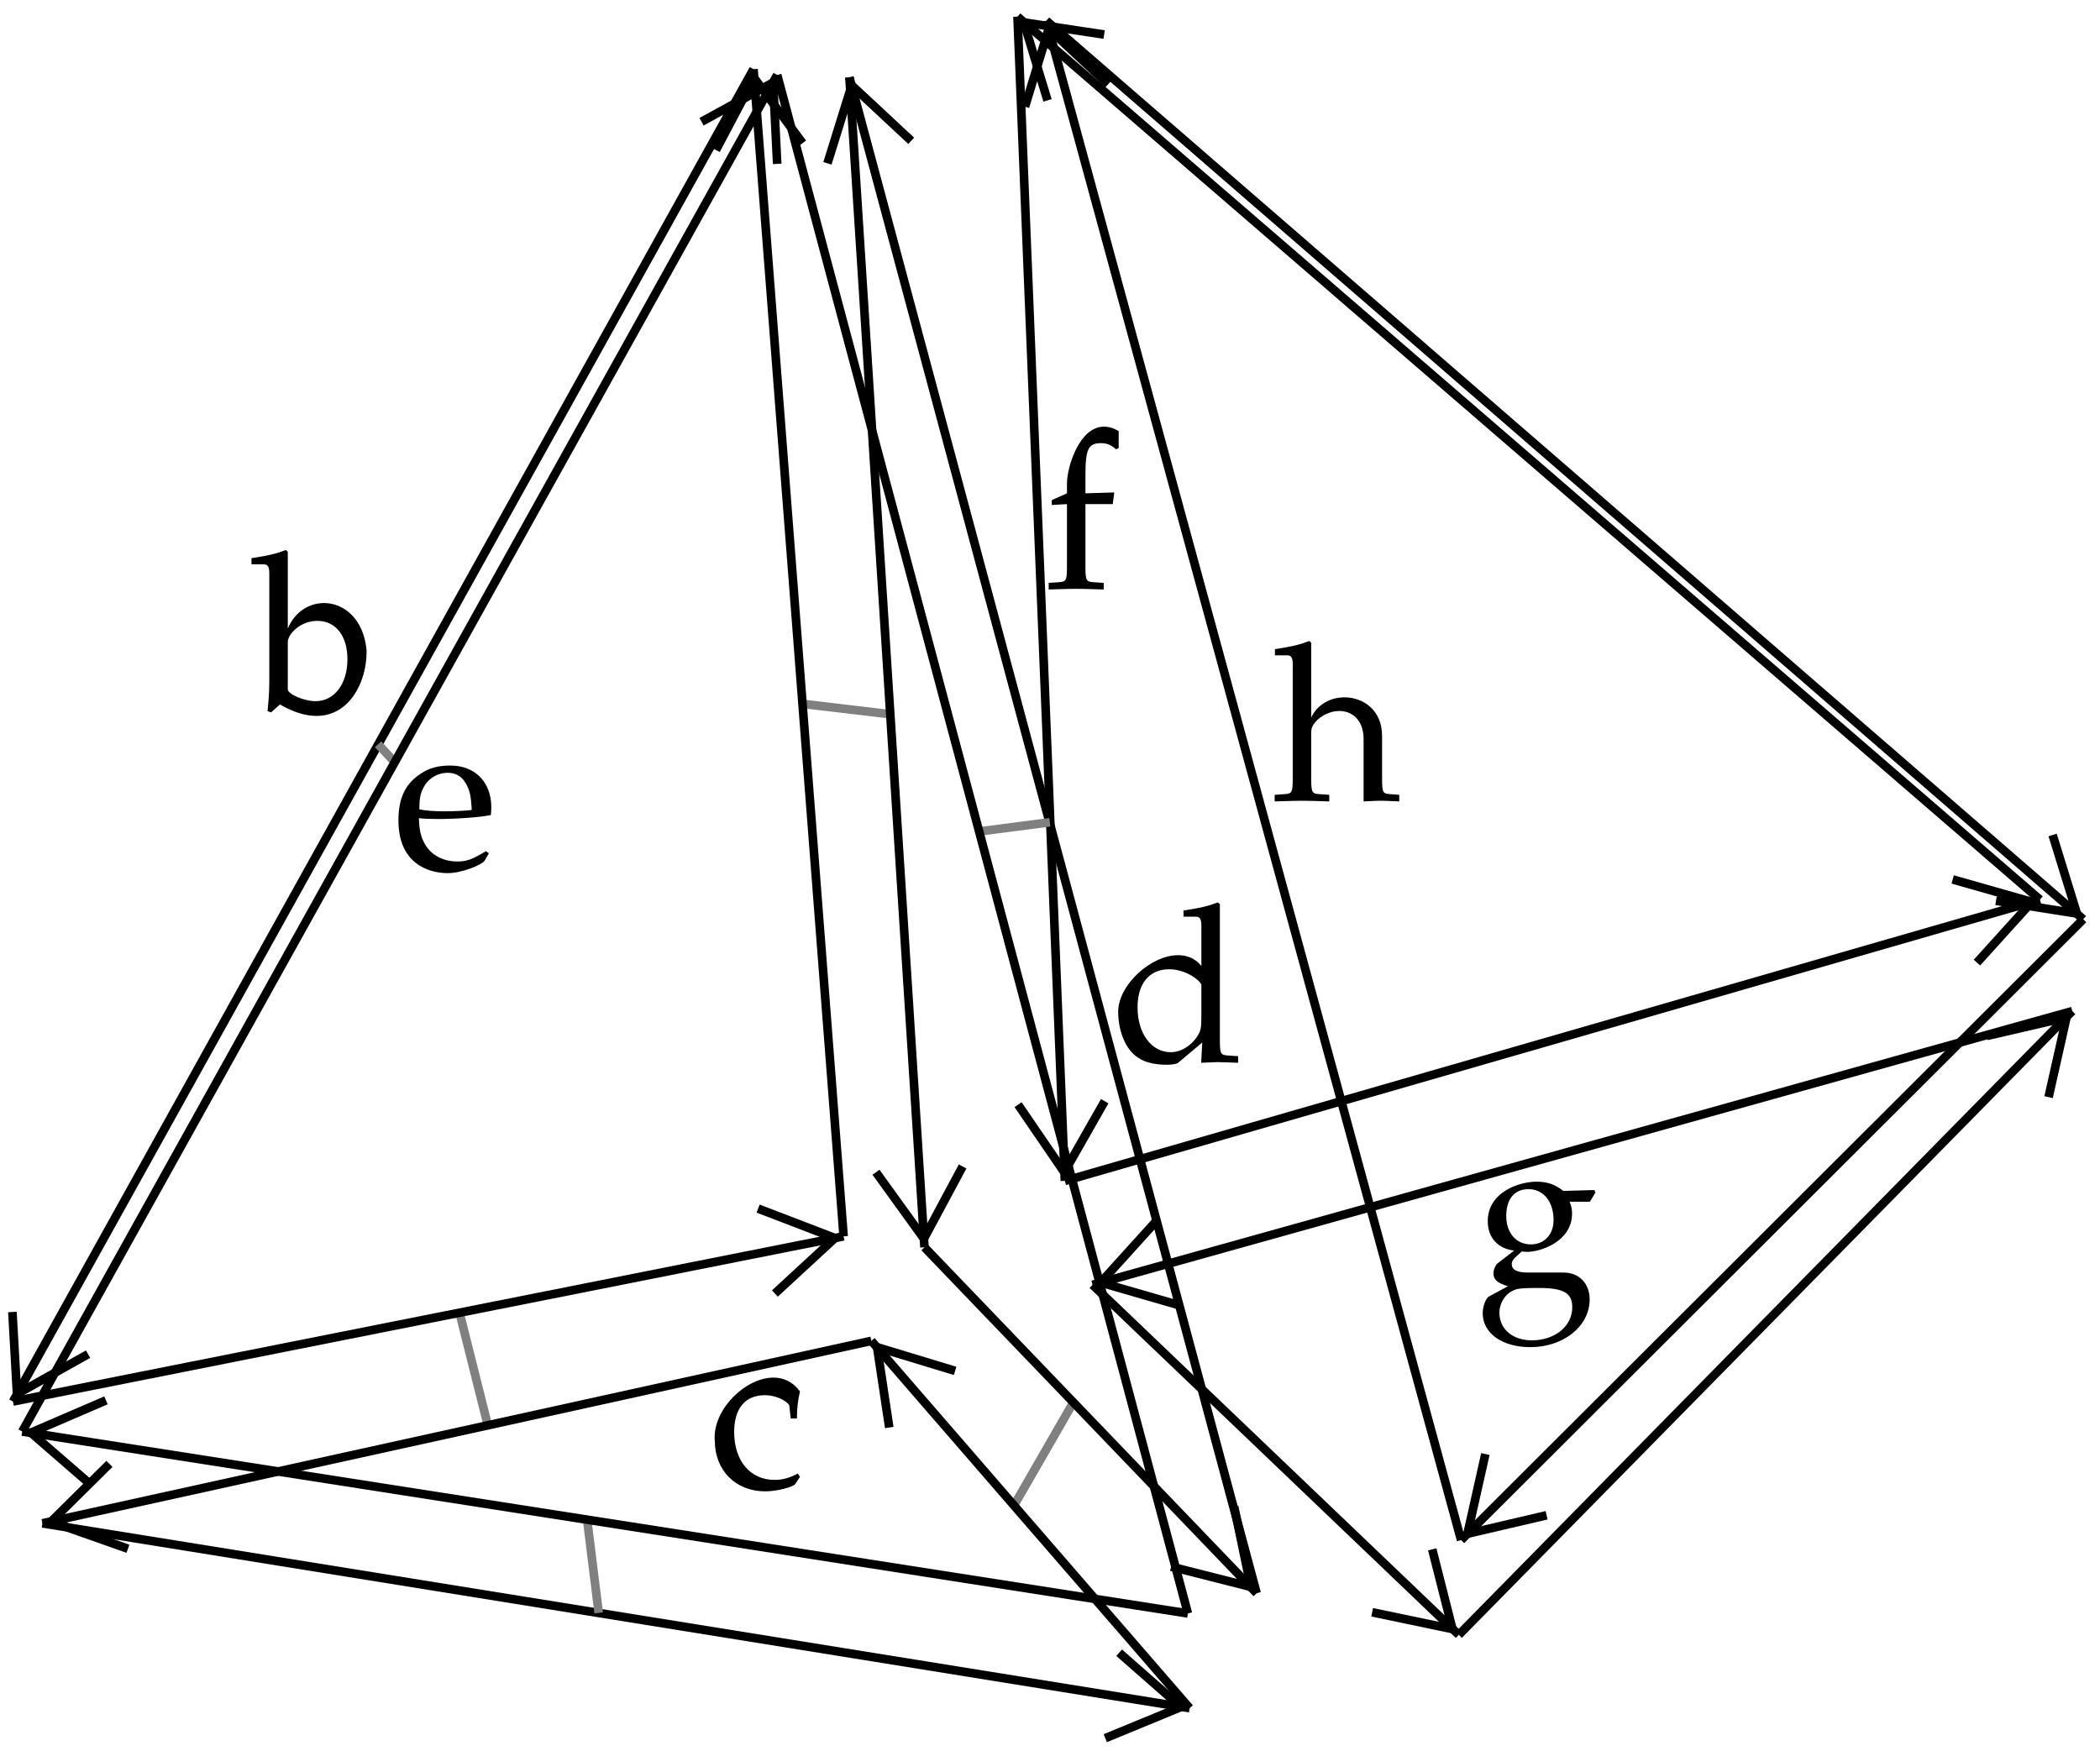 <?xml version="1.0" standalone="no"?>
<!DOCTYPE svg PUBLIC "-//W3C//DTD SVG 1.1//EN" "http://www.w3.org/Graphics/SVG/1.1/DTD/svg11.dtd">
<svg width="100%" height="100%" viewBox="0 0 229 191" version="1.1" xmlns="http://www.w3.org/2000/svg" xmlns:xlink="http://www.w3.org/1999/xlink" xml:space="preserve" style="fill-rule:evenodd;clip-rule:evenodd;stroke-linejoin:round;stroke-miterlimit:10;">
    <clipPath id="_clip1">
        <path d="M0,0L0,191L229,191L229,0L0,0ZM215.581,104.993L224.652,102.347L222.006,93.277L212.936,95.922L221.565,98.379L215.581,104.993Z"/>
    </clipPath>
    <g clip-path="url(#_clip1)">
        <path d="M116.12,128.803L222.447,98.127" style="fill:none;stroke-width:0.94px;stroke:black;"/>
    </g>
    <path d="M215.581,104.993L221.565,98.378L212.936,95.922" style="fill:none;stroke-width:0.94px;stroke-linejoin:miter;stroke:black;"/>
    <clipPath id="_clip2">
        <path d="M0,0L0,191L229,191L229,0L0,0ZM126.009,133.275L116.939,135.795L119.458,144.928L128.529,142.346L120.025,139.889L126.009,133.275Z"/>
    </clipPath>
    <g clip-path="url(#_clip2)">
        <path d="M225.974,110.284L119.143,140.141" style="fill:none;stroke-width:0.94px;stroke:black;"/>
    </g>
    <path d="M126.009,133.275L120.025,139.889L128.529,142.346" style="fill:none;stroke-width:0.94px;stroke-linejoin:miter;stroke:black;"/>
    <path d="M50.106,143.164L53.193,155.448" style="fill:none;stroke-width:0.94px;stroke:rgb(128,128,128);"/>
    <clipPath id="_clip3">
        <path d="M0,0L0,191L229,191L229,0L0,0ZM84.499,141.086L93.821,139.259L91.995,130L82.672,131.826L91.05,135.039L84.499,141.086Z"/>
    </clipPath>
    <g clip-path="url(#_clip3)">
        <path d="M1.415,152.865L91.995,134.85" style="fill:none;stroke-width:0.94px;stroke:black;"/>
    </g>
    <path d="M84.499,141.086L91.05,135.039L82.672,131.826" style="fill:none;stroke-width:0.94px;stroke-linejoin:miter;stroke:black;"/>
    <clipPath id="_clip4">
        <path d="M0,0L0,191L229,191L229,0L0,0ZM11.934,159.668L2.675,161.684L4.691,170.943L13.95,168.927L5.572,165.967L11.934,159.668Z"/>
    </clipPath>
    <g clip-path="url(#_clip4)">
        <path d="M95.018,146.251L4.627,166.156" style="fill:none;stroke-width:0.94px;stroke:black;"/>
    </g>
    <path d="M11.934,159.668L5.572,165.967L13.95,168.927" style="fill:none;stroke-width:0.94px;stroke-linejoin:miter;stroke:black;"/>
    <clipPath id="_clip5">
        <path d="M0,0L0,191L229,191L229,0L0,0ZM111.018,120.488L111.395,129.937L120.844,129.496L120.466,120.11L116.057,127.858L111.018,120.488Z"/>
    </clipPath>
    <g clip-path="url(#_clip5)">
        <path d="M110.955,1.815L116.12,128.803" style="fill:none;stroke-width:0.94px;stroke:black;"/>
    </g>
    <path d="M111.018,120.488L116.057,127.858L120.466,120.11" style="fill:none;stroke-width:0.94px;stroke-linejoin:miter;stroke:black;"/>
    <path d="M97.097,77.907L87.522,76.773" style="fill:none;stroke-width:0.94px;stroke:rgb(128,128,128);"/>
    <clipPath id="_clip6">
        <path d="M0,0L0,191L229,191L229,0L0,0ZM87.522,15.61L86.766,6.224L77.381,6.917L78.074,16.366L82.231,8.492L87.522,15.61Z"/>
    </clipPath>
    <g clip-path="url(#_clip6)">
        <path d="M91.995,134.85L82.168,7.547" style="fill:none;stroke-width:0.94px;stroke:black;"/>
    </g>
    <path d="M87.522,15.61L82.231,8.492L78.074,16.366" style="fill:none;stroke-width:0.94px;stroke-linejoin:miter;stroke:black;"/>
    <clipPath id="_clip7">
        <path d="M0,0L0,191L229,191L229,0L0,0ZM95.522,127.858L96.152,137.243L105.538,136.677L104.971,127.228L100.75,135.102L95.522,127.858Z"/>
    </clipPath>
    <g clip-path="url(#_clip7)">
        <path d="M92.625,8.429L100.813,136.046" style="fill:none;stroke-width:0.94px;stroke:black;"/>
    </g>
    <path d="M95.522,127.858L100.75,135.102L104.971,127.228" style="fill:none;stroke-width:0.94px;stroke-linejoin:miter;stroke:black;"/>
    <clipPath id="_clip8">
        <path d="M0,0L0,191L229,191L229,0L0,0ZM149.63,175.856L156.496,182.344L162.984,175.541L156.181,168.99L158.386,177.683L149.63,175.856Z"/>
    </clipPath>
    <g clip-path="url(#_clip8)">
        <path d="M119.143,140.141L159.079,178.313" style="fill:none;stroke-width:0.94px;stroke:black;"/>
    </g>
    <path d="M149.63,175.856L158.386,177.683L156.181,168.99" style="fill:none;stroke-width:0.94px;stroke-linejoin:miter;stroke:black;"/>
    <path d="M117.064,152.928L110.577,164.203" style="fill:none;stroke-width:0.94px;stroke:rgb(128,128,128);"/>
    <clipPath id="_clip9">
        <path d="M0,0L0,191L229,191L229,0L0,0ZM104.152,149.527L97.916,142.409L90.798,148.582L96.971,155.7L95.648,146.944L104.152,149.527Z"/>
    </clipPath>
    <g clip-path="url(#_clip9)">
        <path d="M129.726,186.313L95.018,146.251" style="fill:none;stroke-width:0.94px;stroke:black;"/>
    </g>
    <path d="M104.152,149.527L95.648,146.944L96.971,155.7" style="fill:none;stroke-width:0.94px;stroke-linejoin:miter;stroke:black;"/>
    <clipPath id="_clip10">
        <path d="M0,0L0,191L229,191L229,0L0,0ZM127.71,170.88L134.261,177.683L141.064,171.132L134.576,164.329L136.402,173.085L127.71,170.88Z"/>
    </clipPath>
    <g clip-path="url(#_clip10)">
        <path d="M100.813,136.046L137.032,173.778" style="fill:none;stroke-width:0.94px;stroke:black;"/>
    </g>
    <path d="M127.71,170.88L136.402,173.085L134.576,164.329" style="fill:none;stroke-width:0.94px;stroke-linejoin:miter;stroke:black;"/>
    <clipPath id="_clip11">
        <path d="M0,0L0,191L229,191L229,0L0,0ZM120.403,3.768L113.285,-2.343L107.112,4.712L114.23,10.948L111.648,2.445L120.403,3.768Z"/>
    </clipPath>
    <g clip-path="url(#_clip11)">
        <path d="M222.447,98.127L110.955,1.815" style="fill:none;stroke-width:0.94px;stroke:black;"/>
    </g>
    <path d="M120.403,3.768L111.648,2.445L114.23,10.948" style="fill:none;stroke-width:0.94px;stroke-linejoin:miter;stroke:black;"/>
    <clipPath id="_clip12">
        <path d="M0,0L0,191L229,191L229,0L0,0ZM217.66,98.253L224.777,104.426L230.95,97.308L223.833,91.072L226.478,99.638L217.66,98.253Z"/>
    </clipPath>
    <g clip-path="url(#_clip12)">
        <path d="M114.104,2.256L227.171,100.268" style="fill:none;stroke-width:0.94px;stroke:black;"/>
    </g>
    <path d="M217.66,98.253L226.478,99.638L223.833,91.072" style="fill:none;stroke-width:0.94px;stroke-linejoin:miter;stroke:black;"/>
    <clipPath id="_clip13">
        <path d="M0,0L0,191L229,191L229,0L0,0ZM223.392,119.669L229.943,112.866L223.266,106.252L216.652,112.992L225.345,110.977L223.392,119.669Z"/>
    </clipPath>
    <g clip-path="url(#_clip13)">
        <path d="M159.079,178.313L225.974,110.284" style="fill:none;stroke-width:0.94px;stroke:black;"/>
    </g>
    <path d="M223.392,119.669L225.345,110.977L216.652,112.992" style="fill:none;stroke-width:0.94px;stroke-linejoin:miter;stroke:black;"/>
    <clipPath id="_clip14">
        <path d="M0,0L0,191L229,191L229,0L0,0ZM161.977,158.597L155.3,165.274L161.977,171.951L168.654,165.274L160.024,167.29L161.977,158.597Z"/>
    </clipPath>
    <g clip-path="url(#_clip14)">
        <path d="M227.171,100.268L159.331,167.982" style="fill:none;stroke-width:0.94px;stroke:black;"/>
    </g>
    <path d="M161.977,158.597L160.024,167.29L168.654,165.274" style="fill:none;stroke-width:0.94px;stroke-linejoin:miter;stroke:black;"/>
    <clipPath id="_clip15">
        <path d="M0,0L0,191L229,191L229,0L0,0ZM1.352,143.102L-3.12,151.353L5.068,155.952L9.604,147.7L1.856,152.046L1.352,143.102Z"/>
    </clipPath>
    <g clip-path="url(#_clip15)">
        <path d="M82.168,7.547L1.415,152.865" style="fill:none;stroke-width:0.94px;stroke:black;"/>
    </g>
    <path d="M1.352,143.102L1.856,152.046L9.604,147.7" style="fill:none;stroke-width:0.94px;stroke-linejoin:miter;stroke:black;"/>
    <path d="M43.051,83.135L41.225,81.182" style="fill:none;stroke-width:0.94px;stroke:rgb(128,128,128);"/>
    <clipPath id="_clip16">
        <path d="M0,0L0,191L229,191L229,0L0,0ZM84.751,17.877L89.286,9.626L81.034,5.027L76.499,13.279L84.31,8.996L84.751,17.877Z"/>
    </clipPath>
    <g clip-path="url(#_clip16)">
        <path d="M2.423,156.141L84.751,8.177" style="fill:none;stroke-width:0.94px;stroke:black;"/>
    </g>
    <path d="M84.751,17.877L84.31,8.996L76.499,13.279" style="fill:none;stroke-width:0.94px;stroke-linejoin:miter;stroke:black;"/>
    <clipPath id="_clip17">
        <path d="M0,0L0,191L229,191L229,0L0,0ZM120.529,189.588L129.852,191.1L131.363,181.777L122.041,180.266L128.781,186.187L120.529,189.588Z"/>
    </clipPath>
    <g clip-path="url(#_clip17)">
        <path d="M4.627,166.156L129.726,186.313" style="fill:none;stroke-width:0.94px;stroke:black;"/>
    </g>
    <path d="M120.529,189.588L128.781,186.187L122.041,180.266" style="fill:none;stroke-width:0.94px;stroke-linejoin:miter;stroke:black;"/>
    <path d="M64.027,165.778L65.287,175.919" style="fill:none;stroke-width:0.94px;stroke:rgb(128,128,128);"/>
    <clipPath id="_clip18">
        <path d="M0,0L0,191L229,191L229,0L0,0ZM99.365,15.358L96.908,6.287L87.774,8.681L90.231,17.814L92.877,9.311L99.365,15.358Z"/>
    </clipPath>
    <g clip-path="url(#_clip18)">
        <path d="M137.032,173.778L92.625,8.429" style="fill:none;stroke-width:0.94px;stroke:black;"/>
    </g>
    <path d="M99.365,15.358L92.877,9.311L90.231,17.814" style="fill:none;stroke-width:0.94px;stroke-linejoin:miter;stroke:black;"/>
    <clipPath id="_clip19">
        <path d="M0,0L0,191L229,191L229,0L0,0ZM11.556,152.739L2.171,151.29L0.785,160.613L10.045,162.061L3.368,156.266L11.556,152.739Z"/>
    </clipPath>
    <g clip-path="url(#_clip19)">
        <path d="M129.537,175.982L2.423,156.141" style="fill:none;stroke-width:0.94px;stroke:black;"/>
    </g>
    <path d="M11.556,152.739L3.368,156.266L10.045,162.061" style="fill:none;stroke-width:0.94px;stroke-linejoin:miter;stroke:black;"/>
    <clipPath id="_clip20">
        <path d="M0,0L0,191L229,191L229,0L0,0ZM120.844,9.185L118.388,0.114L109.254,2.571L111.773,11.641L114.356,3.138L120.844,9.185Z"/>
    </clipPath>
    <g clip-path="url(#_clip20)">
        <path d="M159.331,167.982L114.104,2.256" style="fill:none;stroke-width:0.94px;stroke:black;"/>
    </g>
    <path d="M120.844,9.185L114.356,3.138L111.773,11.641" style="fill:none;stroke-width:0.94px;stroke-linejoin:miter;stroke:black;"/>
    <path d="M106.734,90.694L114.482,89.686" style="fill:none;stroke-width:0.94px;stroke:rgb(128,128,128);"/>
    <clipPath id="_clip21">
        <path d="M0,0L0,191L229,191L229,0L0,0ZM122.734,168.99L125.19,178.061L134.324,175.667L131.867,166.534L129.285,175.1L122.734,168.99Z"/>
    </clipPath>
    <g clip-path="url(#_clip21)">
        <path d="M84.751,8.177L129.537,175.982" style="fill:none;stroke-width:0.94px;stroke:black;"/>
    </g>
    <path d="M31.383,60.184L31.167,59.992C30.111,60.4 29.319,60.592 27.423,60.88L27.423,61.552L28.767,61.552C29.199,61.552 29.367,61.816 29.367,62.536L29.367,73.744C29.367,75.232 29.343,75.88 29.175,77.56L29.559,77.704L30.519,76.84C32.031,77.704 33.351,78.088 34.503,78.088C38.151,78.088 39.975,74.344 39.975,71.128L39.975,70.936C39.663,67.48 37.479,65.776 35.343,65.776C33.735,65.776 32.151,66.712 31.383,68.56L31.383,60.184ZM34.599,67.72C36.615,67.72 37.887,69.352 37.887,71.92C37.887,74.608 36.447,76.48 34.407,76.48C33.159,76.48 31.383,75.712 31.383,75.184L31.383,70.024C31.383,69.184 32.727,67.72 34.599,67.72Z" style="fill:black;fill-rule:nonzero;"/>
    <path d="M86.901,154.721C86.901,153.617 87.021,152.633 87.237,151.769C86.469,150.713 85.437,150.257 84.357,150.257C81.381,150.257 77.925,153.521 77.925,156.809C77.925,156.929 77.949,157.025 77.949,157.145C77.949,160.385 80.229,162.665 83.445,162.665C84.693,162.665 86.493,162.209 86.733,161.849L87.237,161.081L86.997,160.721C86.109,161.201 85.341,161.417 84.477,161.417C81.813,161.417 80.061,159.353 80.061,156.185C80.061,153.617 81.261,152.177 83.421,152.177C84.477,152.177 85.629,152.657 86.061,153.257L86.229,154.721L86.901,154.721Z" style="fill:black;fill-rule:nonzero;"/>
    <path d="M135.016,115.919L135.016,115.199L133.912,115.127C133.096,115.079 133.024,114.911 133.024,113.399L133.024,98.615L132.808,98.423C131.752,98.831 130.96,99.023 129.064,99.311L129.064,99.983L130.408,99.983C130.84,99.983 131.008,100.247 131.008,100.967L131.008,105.359C130.336,104.519 129.424,104.183 128.464,104.183C125.512,104.183 121.936,107.423 121.936,110.351C121.936,112.271 122.608,114.167 123.784,115.127C124.6,115.823 125.728,116.135 127.288,116.135C127.768,116.135 128.32,116.039 128.44,115.943L131.104,113.711L130.984,115.919C132.16,115.871 132.544,115.847 132.832,115.847C133.264,115.847 134.8,115.919 135.016,115.919ZM131.008,107.447L131.008,110.543C131.008,112.103 130.96,112.343 130.648,112.895C129.976,114.023 128.8,114.767 127.672,114.767C125.56,114.767 124.048,112.727 124.048,109.871C124.048,107.255 125.344,105.719 127.504,105.719C129.4,105.719 131.008,107.063 131.008,107.447Z" style="fill:black;fill-rule:nonzero;"/>
    <path d="M48.824,95.236C50.384,95.236 52.544,94.324 52.832,93.892L53.312,93.076L53,92.836C51.464,93.748 50.912,93.964 49.88,93.964C48.32,93.964 47.024,93.268 46.352,92.092C45.896,91.3 45.728,90.628 45.68,89.236C46.184,89.308 46.904,89.332 47.72,89.332C49.784,89.332 52.4,89.14 53.528,88.9C53.552,88.564 53.576,88.348 53.576,88.06C53.576,85.3 51.8,83.5 49.112,83.5C48.224,83.5 47.144,83.62 46.184,84.196C44.216,85.348 43.448,87.004 43.448,89.5C43.448,94.156 46.688,95.236 48.824,95.236ZM51.44,88.348C50.864,88.42 49.64,88.492 48.416,88.492C47.384,88.492 46.352,88.42 45.728,88.276C45.728,87.148 45.824,86.62 46.136,85.996C46.64,84.94 47.672,84.292 48.824,84.292C49.616,84.292 50.24,84.604 50.672,85.252C51.2,86.044 51.368,86.74 51.44,88.348Z" style="fill:black;fill-rule:nonzero;"/>
    <path d="M121.989,47.016C121.413,46.68 120.885,46.536 120.381,46.536C117.717,46.536 116.349,50.904 116.349,52.752L116.349,53.808L114.693,54.552L114.693,55.08L116.349,54.984L116.349,61.776C116.349,63.288 116.277,63.456 115.461,63.504L114.357,63.576L114.357,64.296C116.757,64.224 116.757,64.224 117.357,64.224C117.957,64.224 117.957,64.224 120.357,64.296L120.357,63.576L119.253,63.504C118.437,63.456 118.365,63.288 118.365,61.776L118.365,54.984L121.341,54.984L121.509,53.712L118.365,53.808L118.365,51.768C118.365,49.008 118.677,48.336 120.045,48.336C120.693,48.336 121.125,48.504 121.701,49.008L121.989,48.864L121.989,47.016Z" style="fill:black;fill-rule:nonzero;"/>
    <path d="M162.237,133.209C162.237,134.985 163.341,136.209 165.117,136.401L163.221,137.865C162.981,138.225 162.861,138.537 162.861,138.897C162.861,139.569 163.293,139.953 164.445,140.289L162.357,141.417C162.021,141.609 161.685,142.497 161.685,143.241C161.685,145.425 163.821,146.937 166.869,146.937C170.493,146.937 173.349,144.657 173.349,141.729C173.349,140.001 172.197,138.801 170.517,138.801L166.677,138.801C165.429,138.801 164.853,138.513 164.853,137.865C164.853,137.313 165.549,136.905 165.957,136.497C166.197,136.521 166.341,136.545 166.533,136.545C167.997,136.545 171.429,135.417 171.429,132.369C171.429,131.889 171.357,131.577 171.165,131.073L173.373,131.073L173.973,130.089L173.877,129.801L170.469,129.897C169.581,129.177 168.717,128.889 167.541,128.889C165.741,128.889 162.237,129.969 162.237,133.209ZM166.677,129.705C168.309,129.705 169.413,131.049 169.413,133.089C169.413,134.649 168.405,135.729 166.941,135.729C165.333,135.729 164.253,134.481 164.253,132.633C164.253,130.785 165.141,129.705 166.677,129.705ZM167.805,140.481C170.517,140.481 171.453,141.033 171.453,142.593C171.453,144.657 169.557,146.193 167.037,146.193C164.949,146.193 163.509,144.969 163.509,143.193C163.509,142.113 164.133,141.129 165.093,140.721C165.477,140.529 166.149,140.481 167.805,140.481Z" style="fill:black;fill-rule:nonzero;"/>
    <path d="M139.025,71.476L140.369,71.476C140.801,71.476 140.969,71.74 140.969,72.46L140.969,84.892C140.969,86.404 140.897,86.572 140.081,86.62L139.001,86.692L139.001,87.412C140.633,87.364 141.281,87.34 141.977,87.34C142.673,87.34 143.321,87.364 144.953,87.412L144.953,86.692L143.873,86.62C143.057,86.572 142.985,86.404 142.985,84.892L142.985,79.804C142.985,78.724 144.569,77.548 146.033,77.548C147.641,77.548 148.697,78.748 148.697,80.596L148.697,87.412C150.161,87.34 150.185,87.34 150.593,87.34C150.929,87.34 150.929,87.34 152.585,87.412L152.585,86.692L151.601,86.62C150.785,86.572 150.713,86.428 150.713,84.892L150.713,80.26C150.713,77.452 148.649,76.06 146.609,76.06C145.121,76.06 143.657,76.804 142.985,78.268L142.985,70.108L142.769,69.916C141.713,70.324 140.921,70.516 139.025,70.804L139.025,71.476Z" style="fill:black;fill-rule:nonzero;"/>
</svg>
